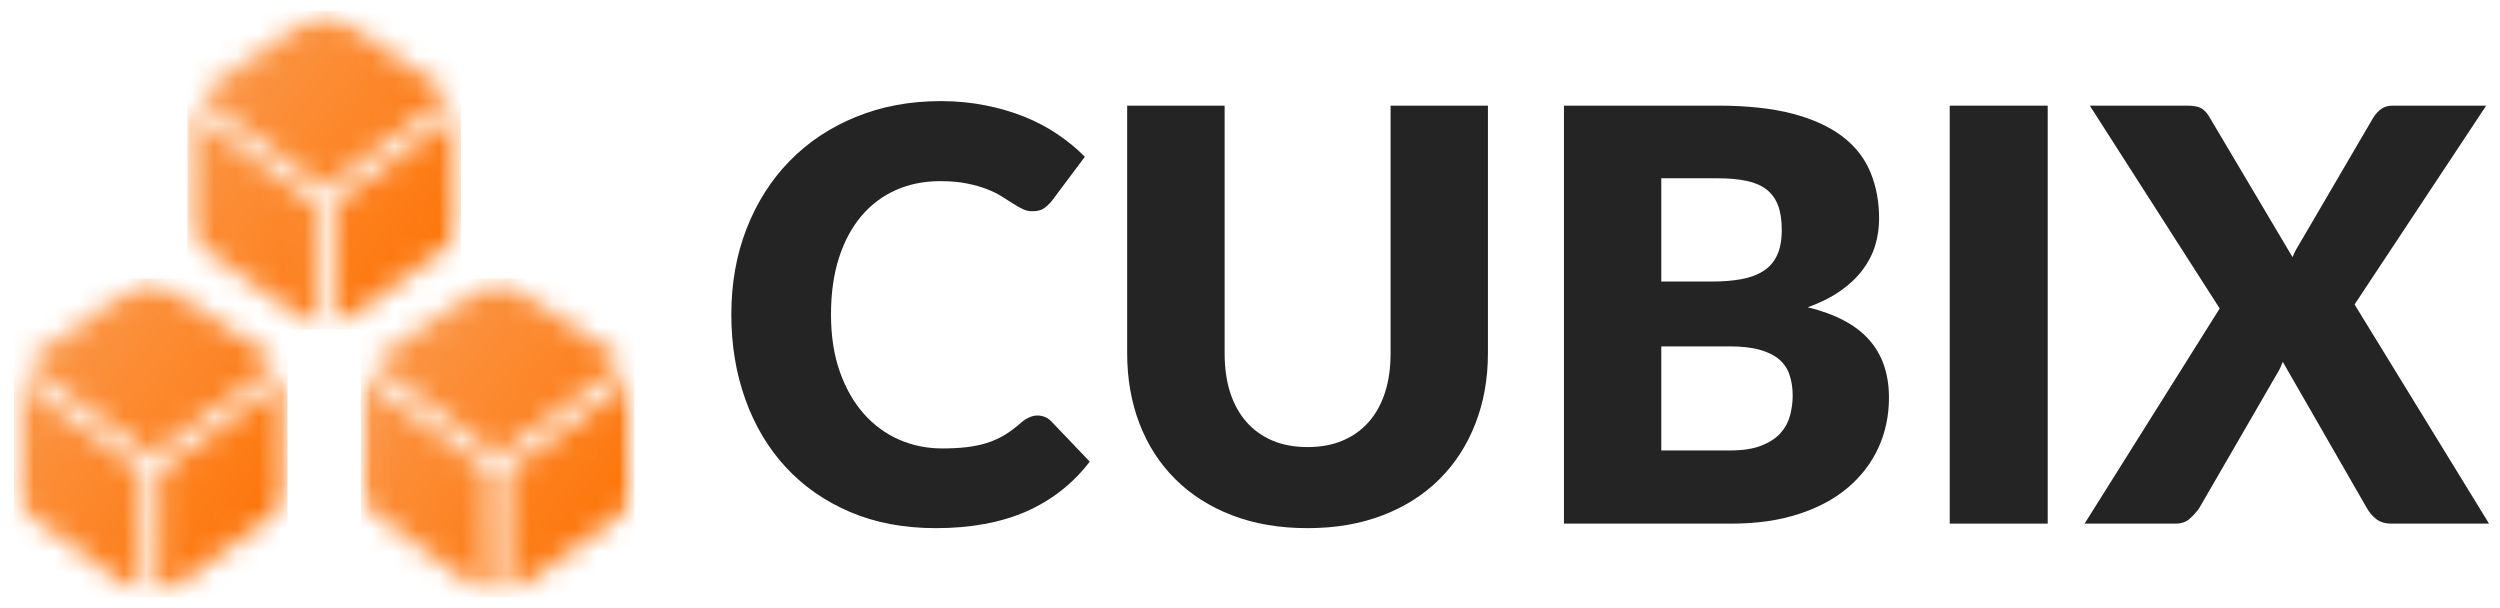 <svg width="111" height="27" viewBox="0 0 111 27" fill="none" xmlns="http://www.w3.org/2000/svg">
<mask id="mask0_2211_549" style="mask-type:luminance" maskUnits="userSpaceOnUse" x="0" y="12" width="13" height="15">
<path d="M0.62 12.368H12.77V26.558H0.62V12.368Z" fill="white"/>
</mask>
<g mask="url(#mask0_2211_549)">
<mask id="mask1_2211_549" style="mask-type:luminance" maskUnits="userSpaceOnUse" x="0" y="12" width="13" height="15">
<path d="M6.271 26.514L0.941 22.629C0.74 22.483 0.62 22.248 0.62 22V16.77L6.271 20.887V26.514ZM7.112 26.514L12.442 22.629C12.645 22.483 12.764 22.248 12.764 22V16.77L7.112 20.887V26.514ZM6.251 12.55L1.021 16.102L6.672 20.22L6.692 20.204L6.711 20.22L12.362 16.102L7.132 12.55C6.866 12.369 6.517 12.369 6.251 12.55Z" fill="white"/>
</mask>
<g mask="url(#mask1_2211_549)">
<path d="M0.62 12.369V26.514H12.764V12.369H0.62Z" fill="url(#paint0_linear_2211_549)"/>
</g>
</g>
<mask id="mask2_2211_549" style="mask-type:luminance" maskUnits="userSpaceOnUse" x="8" y="0" width="13" height="15">
<path d="M8.321 0.484H20.471V14.674H8.321V0.484Z" fill="white"/>
</mask>
<g mask="url(#mask2_2211_549)">
<mask id="mask3_2211_549" style="mask-type:luminance" maskUnits="userSpaceOnUse" x="8" y="0" width="13" height="15">
<path d="M13.973 14.63L8.642 10.745C8.44 10.598 8.321 10.365 8.321 10.117V4.886L13.973 9.004V14.63ZM14.813 14.63L20.144 10.745C20.345 10.598 20.464 10.365 20.464 10.117V4.886L14.813 9.004V14.63ZM13.951 0.666L8.722 4.218L14.373 8.336L14.393 8.321L14.412 8.336L20.063 4.218L14.833 0.666C14.567 0.485 14.217 0.485 13.951 0.666Z" fill="white"/>
</mask>
<g mask="url(#mask3_2211_549)">
<path d="M8.321 0.485V14.63H20.464V0.485H8.321Z" fill="url(#paint1_linear_2211_549)"/>
</g>
</g>
<mask id="mask4_2211_549" style="mask-type:luminance" maskUnits="userSpaceOnUse" x="16" y="12" width="13" height="15">
<path d="M16.022 12.368H28.172V26.558H16.022V12.368Z" fill="white"/>
</mask>
<g mask="url(#mask4_2211_549)">
<mask id="mask5_2211_549" style="mask-type:luminance" maskUnits="userSpaceOnUse" x="16" y="12" width="13" height="15">
<path d="M21.673 26.514L16.342 22.629C16.141 22.483 16.022 22.248 16.022 22V16.77L21.673 20.887V26.514ZM22.514 26.514L27.845 22.629C28.046 22.483 28.165 22.248 28.165 22V16.77L22.514 20.887V26.514ZM21.652 12.55L16.423 16.102L22.074 20.22L22.093 20.204L22.112 20.22L27.763 16.102L22.535 12.55C22.269 12.369 21.918 12.369 21.652 12.55Z" fill="white"/>
</mask>
<g mask="url(#mask5_2211_549)">
<path d="M16.022 12.369V26.514H28.165V12.369H16.022Z" fill="url(#paint2_linear_2211_549)"/>
</g>
</g>
<path d="M46.068 18.449C46.172 18.449 46.273 18.468 46.374 18.505C46.478 18.543 46.577 18.608 46.671 18.702L48.385 20.497C47.634 21.476 46.694 22.213 45.565 22.71C44.434 23.204 43.097 23.45 41.553 23.45C40.137 23.45 38.867 23.211 37.744 22.733C36.623 22.253 35.672 21.59 34.891 20.746C34.111 19.902 33.514 18.901 33.097 17.741C32.679 16.582 32.471 15.322 32.471 13.963C32.471 12.579 32.697 11.309 33.149 10.152C33.601 8.993 34.236 7.993 35.056 7.152C35.875 6.312 36.855 5.659 37.998 5.193C39.14 4.724 40.397 4.489 41.77 4.489C42.469 4.489 43.128 4.553 43.747 4.677C44.365 4.799 44.943 4.968 45.48 5.183C46.017 5.399 46.511 5.66 46.963 5.966C47.415 6.273 47.816 6.604 48.168 6.96L46.709 8.91C46.614 9.029 46.503 9.137 46.374 9.233C46.248 9.331 46.069 9.379 45.837 9.379C45.683 9.379 45.537 9.346 45.4 9.28C45.264 9.212 45.12 9.129 44.967 9.032C44.816 8.932 44.648 8.825 44.463 8.713C44.28 8.598 44.062 8.491 43.808 8.394C43.556 8.295 43.263 8.211 42.928 8.146C42.591 8.078 42.198 8.043 41.746 8.043C41.03 8.043 40.376 8.174 39.783 8.436C39.189 8.699 38.677 9.083 38.248 9.589C37.817 10.096 37.485 10.717 37.249 11.45C37.014 12.185 36.896 13.023 36.896 13.963C36.896 14.917 37.026 15.762 37.287 16.499C37.547 17.237 37.901 17.858 38.347 18.364C38.795 18.871 39.318 19.255 39.914 19.518C40.514 19.78 41.154 19.911 41.836 19.911C42.227 19.911 42.585 19.893 42.909 19.855C43.231 19.818 43.535 19.756 43.818 19.668C44.1 19.577 44.364 19.459 44.609 19.311C44.856 19.161 45.109 18.971 45.367 18.739C45.467 18.655 45.576 18.587 45.696 18.533C45.815 18.477 45.939 18.449 46.068 18.449Z" fill="#242425"/>
<path d="M58.055 19.85C58.635 19.85 59.153 19.756 59.609 19.564C60.066 19.371 60.453 19.096 60.767 18.739C61.084 18.383 61.325 17.95 61.492 17.436C61.658 16.921 61.742 16.337 61.742 15.683V4.691H66.064V15.683C66.064 16.821 65.877 17.866 65.503 18.819C65.133 19.77 64.602 20.589 63.912 21.275C63.221 21.963 62.382 22.498 61.393 22.878C60.404 23.259 59.291 23.45 58.055 23.45C56.808 23.45 55.691 23.259 54.703 22.878C53.714 22.498 52.873 21.963 52.184 21.275C51.493 20.589 50.964 19.77 50.597 18.819C50.23 17.866 50.046 16.821 50.046 15.683V4.691H54.373V15.669C54.373 16.325 54.454 16.91 54.618 17.422C54.784 17.936 55.025 18.373 55.343 18.735C55.66 19.095 56.046 19.371 56.501 19.564C56.955 19.756 57.473 19.85 58.055 19.85Z" fill="#242425"/>
<path d="M76.808 20C77.378 20 77.844 19.929 78.206 19.785C78.57 19.642 78.853 19.456 79.058 19.227C79.262 18.996 79.402 18.737 79.477 18.449C79.555 18.158 79.595 17.865 79.595 17.568C79.595 17.23 79.549 16.925 79.458 16.654C79.37 16.382 79.218 16.152 79.002 15.964C78.785 15.777 78.498 15.634 78.14 15.533C77.782 15.43 77.33 15.379 76.784 15.379H73.761V20H76.808ZM73.761 7.916V12.5H76.016C76.493 12.5 76.923 12.466 77.307 12.397C77.689 12.329 78.014 12.21 78.281 12.041C78.551 11.872 78.757 11.64 78.898 11.343C79.039 11.046 79.11 10.672 79.11 10.222C79.11 9.779 79.055 9.411 78.945 9.121C78.834 8.828 78.664 8.591 78.432 8.413C78.202 8.235 77.91 8.108 77.556 8.033C77.201 7.956 76.78 7.916 76.294 7.916H73.761ZM76.294 4.691C77.584 4.691 78.681 4.811 79.585 5.047C80.489 5.285 81.226 5.622 81.798 6.055C82.369 6.49 82.784 7.016 83.041 7.635C83.302 8.254 83.432 8.946 83.432 9.711C83.432 10.127 83.372 10.529 83.253 10.916C83.133 11.3 82.945 11.661 82.688 11.999C82.434 12.334 82.106 12.641 81.704 12.922C81.305 13.201 80.825 13.441 80.263 13.644C81.49 13.942 82.397 14.421 82.985 15.083C83.575 15.746 83.87 16.604 83.87 17.657C83.87 18.448 83.716 19.184 83.409 19.864C83.1 20.543 82.65 21.135 82.057 21.641C81.466 22.145 80.735 22.539 79.863 22.822C78.993 23.107 78 23.249 76.883 23.249H69.439V4.691H76.294Z" fill="#242425"/>
<path d="M90.918 23.249H86.567V4.691H90.918V23.249Z" fill="#242425"/>
<path d="M110.513 23.249H106.191C105.909 23.249 105.679 23.182 105.504 23.047C105.331 22.91 105.193 22.747 105.089 22.56L101.356 16.068C101.286 16.253 101.21 16.413 101.125 16.55L97.646 22.56C97.526 22.732 97.384 22.89 97.222 23.033C97.062 23.177 96.852 23.249 96.596 23.249H92.556L98.554 13.696L92.787 4.691H97.109C97.391 4.691 97.599 4.729 97.73 4.804C97.862 4.876 97.978 4.996 98.079 5.164L101.789 11.418C101.833 11.309 101.881 11.202 101.935 11.099C101.991 10.996 102.054 10.89 102.123 10.78L105.372 5.225C105.491 5.041 105.617 4.907 105.749 4.822C105.88 4.736 106.045 4.691 106.243 4.691H110.386L104.543 13.518L110.513 23.249Z" fill="#242425"/>
<defs>
<linearGradient id="paint0_linear_2211_549" x1="-0.692" y1="14.201" x2="14.029" y2="24.746" gradientUnits="userSpaceOnUse">
<stop stop-color="#FA9D54"/>
<stop offset="0.008" stop-color="#FA9D54"/>
<stop offset="0.016" stop-color="#FA9D53"/>
<stop offset="0.023" stop-color="#FA9C52"/>
<stop offset="0.031" stop-color="#FA9C52"/>
<stop offset="0.039" stop-color="#FA9C51"/>
<stop offset="0.047" stop-color="#FA9B50"/>
<stop offset="0.055" stop-color="#FA9B50"/>
<stop offset="0.062" stop-color="#FA9A4F"/>
<stop offset="0.07" stop-color="#FA9A4E"/>
<stop offset="0.078" stop-color="#FB9A4E"/>
<stop offset="0.086" stop-color="#FB994D"/>
<stop offset="0.094" stop-color="#FB994C"/>
<stop offset="0.102" stop-color="#FB994B"/>
<stop offset="0.109" stop-color="#FB984B"/>
<stop offset="0.117" stop-color="#FB984A"/>
<stop offset="0.125" stop-color="#FB9849"/>
<stop offset="0.133" stop-color="#FB9749"/>
<stop offset="0.141" stop-color="#FB9748"/>
<stop offset="0.148" stop-color="#FB9647"/>
<stop offset="0.156" stop-color="#FB9647"/>
<stop offset="0.164" stop-color="#FB9646"/>
<stop offset="0.172" stop-color="#FB9545"/>
<stop offset="0.18" stop-color="#FB9545"/>
<stop offset="0.188" stop-color="#FB9544"/>
<stop offset="0.195" stop-color="#FB9443"/>
<stop offset="0.203" stop-color="#FB9443"/>
<stop offset="0.211" stop-color="#FB9442"/>
<stop offset="0.219" stop-color="#FB9341"/>
<stop offset="0.227" stop-color="#FB9341"/>
<stop offset="0.234" stop-color="#FB9240"/>
<stop offset="0.242" stop-color="#FB923F"/>
<stop offset="0.25" stop-color="#FB923E"/>
<stop offset="0.258" stop-color="#FB913E"/>
<stop offset="0.266" stop-color="#FB913D"/>
<stop offset="0.273" stop-color="#FB913C"/>
<stop offset="0.281" stop-color="#FB903C"/>
<stop offset="0.289" stop-color="#FB903B"/>
<stop offset="0.297" stop-color="#FB8F3A"/>
<stop offset="0.305" stop-color="#FB8F3A"/>
<stop offset="0.312" stop-color="#FB8F39"/>
<stop offset="0.32" stop-color="#FB8E38"/>
<stop offset="0.328" stop-color="#FC8E38"/>
<stop offset="0.336" stop-color="#FC8E37"/>
<stop offset="0.344" stop-color="#FC8D36"/>
<stop offset="0.352" stop-color="#FC8D36"/>
<stop offset="0.359" stop-color="#FC8D35"/>
<stop offset="0.367" stop-color="#FC8C34"/>
<stop offset="0.375" stop-color="#FC8C33"/>
<stop offset="0.383" stop-color="#FC8B33"/>
<stop offset="0.391" stop-color="#FC8B32"/>
<stop offset="0.398" stop-color="#FC8B31"/>
<stop offset="0.406" stop-color="#FC8A31"/>
<stop offset="0.414" stop-color="#FC8A30"/>
<stop offset="0.422" stop-color="#FC8A2F"/>
<stop offset="0.43" stop-color="#FC892F"/>
<stop offset="0.438" stop-color="#FC892E"/>
<stop offset="0.445" stop-color="#FC892D"/>
<stop offset="0.453" stop-color="#FC882D"/>
<stop offset="0.455" stop-color="#FC882C"/>
<stop offset="0.461" stop-color="#FC882C"/>
<stop offset="0.469" stop-color="#FC872B"/>
<stop offset="0.477" stop-color="#FC872B"/>
<stop offset="0.484" stop-color="#FC872A"/>
<stop offset="0.492" stop-color="#FC8629"/>
<stop offset="0.5" stop-color="#FC8629"/>
<stop offset="0.508" stop-color="#FC8628"/>
<stop offset="0.516" stop-color="#FC8527"/>
<stop offset="0.523" stop-color="#FC8526"/>
<stop offset="0.531" stop-color="#FC8526"/>
<stop offset="0.539" stop-color="#FC8425"/>
<stop offset="0.545" stop-color="#FC8424"/>
<stop offset="0.547" stop-color="#FC8424"/>
<stop offset="0.555" stop-color="#FC8324"/>
<stop offset="0.562" stop-color="#FC8323"/>
<stop offset="0.57" stop-color="#FC8322"/>
<stop offset="0.578" stop-color="#FC8222"/>
<stop offset="0.586" stop-color="#FD8221"/>
<stop offset="0.594" stop-color="#FD8220"/>
<stop offset="0.602" stop-color="#FD8120"/>
<stop offset="0.609" stop-color="#FD811F"/>
<stop offset="0.617" stop-color="#FD811E"/>
<stop offset="0.625" stop-color="#FD801E"/>
<stop offset="0.633" stop-color="#FD801D"/>
<stop offset="0.641" stop-color="#FD7F1C"/>
<stop offset="0.648" stop-color="#FD7F1B"/>
<stop offset="0.656" stop-color="#FD7F1B"/>
<stop offset="0.664" stop-color="#FD7E1A"/>
<stop offset="0.672" stop-color="#FD7E19"/>
<stop offset="0.68" stop-color="#FD7E19"/>
<stop offset="0.688" stop-color="#FD7D18"/>
<stop offset="0.695" stop-color="#FD7D17"/>
<stop offset="0.703" stop-color="#FD7D17"/>
<stop offset="0.711" stop-color="#FD7C16"/>
<stop offset="0.719" stop-color="#FD7C15"/>
<stop offset="0.727" stop-color="#FD7B15"/>
<stop offset="0.734" stop-color="#FD7B14"/>
<stop offset="0.742" stop-color="#FD7B13"/>
<stop offset="0.75" stop-color="#FD7A13"/>
<stop offset="0.758" stop-color="#FD7A12"/>
<stop offset="0.766" stop-color="#FD7A11"/>
<stop offset="0.773" stop-color="#FD7911"/>
<stop offset="0.781" stop-color="#FD7910"/>
<stop offset="0.789" stop-color="#FD780F"/>
<stop offset="0.797" stop-color="#FD780E"/>
<stop offset="0.805" stop-color="#FD780E"/>
<stop offset="0.812" stop-color="#FD770D"/>
<stop offset="0.82" stop-color="#FD770C"/>
<stop offset="0.828" stop-color="#FD770C"/>
<stop offset="0.836" stop-color="#FE760B"/>
<stop offset="0.844" stop-color="#FE760A"/>
<stop offset="0.852" stop-color="#FE760A"/>
<stop offset="0.859" stop-color="#FE7509"/>
<stop offset="0.867" stop-color="#FE7508"/>
<stop offset="0.875" stop-color="#FE7408"/>
<stop offset="0.883" stop-color="#FE7407"/>
<stop offset="0.891" stop-color="#FE7406"/>
<stop offset="0.898" stop-color="#FE7306"/>
<stop offset="0.906" stop-color="#FE7305"/>
<stop offset="0.914" stop-color="#FE7304"/>
<stop offset="0.922" stop-color="#FE7203"/>
<stop offset="0.93" stop-color="#FE7203"/>
<stop offset="0.938" stop-color="#FE7202"/>
<stop offset="1" stop-color="#FE7101"/>
</linearGradient>
<linearGradient id="paint1_linear_2211_549" x1="7.009" y1="2.317" x2="21.73" y2="12.863" gradientUnits="userSpaceOnUse">
<stop stop-color="#FA9D54"/>
<stop offset="0.008" stop-color="#FA9D54"/>
<stop offset="0.016" stop-color="#FA9D53"/>
<stop offset="0.023" stop-color="#FA9C52"/>
<stop offset="0.031" stop-color="#FA9C52"/>
<stop offset="0.039" stop-color="#FA9C51"/>
<stop offset="0.047" stop-color="#FA9B50"/>
<stop offset="0.055" stop-color="#FA9B50"/>
<stop offset="0.062" stop-color="#FA9A4F"/>
<stop offset="0.07" stop-color="#FA9A4E"/>
<stop offset="0.078" stop-color="#FB9A4E"/>
<stop offset="0.086" stop-color="#FB994D"/>
<stop offset="0.094" stop-color="#FB994C"/>
<stop offset="0.102" stop-color="#FB994B"/>
<stop offset="0.109" stop-color="#FB984B"/>
<stop offset="0.117" stop-color="#FB984A"/>
<stop offset="0.125" stop-color="#FB9849"/>
<stop offset="0.133" stop-color="#FB9749"/>
<stop offset="0.141" stop-color="#FB9748"/>
<stop offset="0.148" stop-color="#FB9647"/>
<stop offset="0.156" stop-color="#FB9647"/>
<stop offset="0.164" stop-color="#FB9646"/>
<stop offset="0.172" stop-color="#FB9545"/>
<stop offset="0.18" stop-color="#FB9545"/>
<stop offset="0.188" stop-color="#FB9544"/>
<stop offset="0.195" stop-color="#FB9443"/>
<stop offset="0.203" stop-color="#FB9443"/>
<stop offset="0.211" stop-color="#FB9442"/>
<stop offset="0.219" stop-color="#FB9341"/>
<stop offset="0.227" stop-color="#FB9341"/>
<stop offset="0.234" stop-color="#FB9240"/>
<stop offset="0.242" stop-color="#FB923F"/>
<stop offset="0.25" stop-color="#FB923E"/>
<stop offset="0.258" stop-color="#FB913E"/>
<stop offset="0.266" stop-color="#FB913D"/>
<stop offset="0.273" stop-color="#FB913C"/>
<stop offset="0.281" stop-color="#FB903C"/>
<stop offset="0.289" stop-color="#FB903B"/>
<stop offset="0.297" stop-color="#FB8F3A"/>
<stop offset="0.305" stop-color="#FB8F3A"/>
<stop offset="0.312" stop-color="#FB8F39"/>
<stop offset="0.32" stop-color="#FB8E38"/>
<stop offset="0.328" stop-color="#FC8E38"/>
<stop offset="0.336" stop-color="#FC8E37"/>
<stop offset="0.344" stop-color="#FC8D36"/>
<stop offset="0.352" stop-color="#FC8D36"/>
<stop offset="0.359" stop-color="#FC8D35"/>
<stop offset="0.367" stop-color="#FC8C34"/>
<stop offset="0.375" stop-color="#FC8C33"/>
<stop offset="0.383" stop-color="#FC8B33"/>
<stop offset="0.391" stop-color="#FC8B32"/>
<stop offset="0.398" stop-color="#FC8B31"/>
<stop offset="0.406" stop-color="#FC8A31"/>
<stop offset="0.414" stop-color="#FC8A30"/>
<stop offset="0.422" stop-color="#FC8A2F"/>
<stop offset="0.43" stop-color="#FC892F"/>
<stop offset="0.438" stop-color="#FC892E"/>
<stop offset="0.445" stop-color="#FC892D"/>
<stop offset="0.453" stop-color="#FC882D"/>
<stop offset="0.455" stop-color="#FC882C"/>
<stop offset="0.461" stop-color="#FC882C"/>
<stop offset="0.469" stop-color="#FC872B"/>
<stop offset="0.477" stop-color="#FC872B"/>
<stop offset="0.484" stop-color="#FC872A"/>
<stop offset="0.492" stop-color="#FC8629"/>
<stop offset="0.5" stop-color="#FC8629"/>
<stop offset="0.508" stop-color="#FC8628"/>
<stop offset="0.516" stop-color="#FC8527"/>
<stop offset="0.523" stop-color="#FC8526"/>
<stop offset="0.531" stop-color="#FC8526"/>
<stop offset="0.539" stop-color="#FC8425"/>
<stop offset="0.545" stop-color="#FC8424"/>
<stop offset="0.547" stop-color="#FC8424"/>
<stop offset="0.555" stop-color="#FC8324"/>
<stop offset="0.562" stop-color="#FC8323"/>
<stop offset="0.57" stop-color="#FC8322"/>
<stop offset="0.578" stop-color="#FC8222"/>
<stop offset="0.586" stop-color="#FD8221"/>
<stop offset="0.594" stop-color="#FD8220"/>
<stop offset="0.602" stop-color="#FD8120"/>
<stop offset="0.609" stop-color="#FD811F"/>
<stop offset="0.617" stop-color="#FD811E"/>
<stop offset="0.625" stop-color="#FD801E"/>
<stop offset="0.633" stop-color="#FD801D"/>
<stop offset="0.641" stop-color="#FD7F1C"/>
<stop offset="0.648" stop-color="#FD7F1B"/>
<stop offset="0.656" stop-color="#FD7F1B"/>
<stop offset="0.664" stop-color="#FD7E1A"/>
<stop offset="0.672" stop-color="#FD7E19"/>
<stop offset="0.68" stop-color="#FD7E19"/>
<stop offset="0.688" stop-color="#FD7D18"/>
<stop offset="0.695" stop-color="#FD7D17"/>
<stop offset="0.703" stop-color="#FD7D17"/>
<stop offset="0.711" stop-color="#FD7C16"/>
<stop offset="0.719" stop-color="#FD7C15"/>
<stop offset="0.727" stop-color="#FD7B15"/>
<stop offset="0.734" stop-color="#FD7B14"/>
<stop offset="0.742" stop-color="#FD7B13"/>
<stop offset="0.75" stop-color="#FD7A13"/>
<stop offset="0.758" stop-color="#FD7A12"/>
<stop offset="0.766" stop-color="#FD7A11"/>
<stop offset="0.773" stop-color="#FD7911"/>
<stop offset="0.781" stop-color="#FD7910"/>
<stop offset="0.789" stop-color="#FD780F"/>
<stop offset="0.797" stop-color="#FD780E"/>
<stop offset="0.805" stop-color="#FD780E"/>
<stop offset="0.812" stop-color="#FD770D"/>
<stop offset="0.82" stop-color="#FD770C"/>
<stop offset="0.828" stop-color="#FD770C"/>
<stop offset="0.836" stop-color="#FE760B"/>
<stop offset="0.844" stop-color="#FE760A"/>
<stop offset="0.852" stop-color="#FE760A"/>
<stop offset="0.859" stop-color="#FE7509"/>
<stop offset="0.867" stop-color="#FE7508"/>
<stop offset="0.875" stop-color="#FE7408"/>
<stop offset="0.883" stop-color="#FE7407"/>
<stop offset="0.891" stop-color="#FE7406"/>
<stop offset="0.898" stop-color="#FE7306"/>
<stop offset="0.906" stop-color="#FE7305"/>
<stop offset="0.914" stop-color="#FE7304"/>
<stop offset="0.922" stop-color="#FE7203"/>
<stop offset="0.93" stop-color="#FE7203"/>
<stop offset="0.938" stop-color="#FE7202"/>
<stop offset="1" stop-color="#FE7101"/>
</linearGradient>
<linearGradient id="paint2_linear_2211_549" x1="14.709" y1="14.201" x2="29.431" y2="24.746" gradientUnits="userSpaceOnUse">
<stop stop-color="#FA9D54"/>
<stop offset="0.008" stop-color="#FA9D54"/>
<stop offset="0.016" stop-color="#FA9D53"/>
<stop offset="0.023" stop-color="#FA9C52"/>
<stop offset="0.031" stop-color="#FA9C52"/>
<stop offset="0.039" stop-color="#FA9C51"/>
<stop offset="0.047" stop-color="#FA9B50"/>
<stop offset="0.055" stop-color="#FA9B50"/>
<stop offset="0.062" stop-color="#FA9A4F"/>
<stop offset="0.07" stop-color="#FA9A4E"/>
<stop offset="0.078" stop-color="#FB9A4E"/>
<stop offset="0.086" stop-color="#FB994D"/>
<stop offset="0.094" stop-color="#FB994C"/>
<stop offset="0.102" stop-color="#FB994B"/>
<stop offset="0.109" stop-color="#FB984B"/>
<stop offset="0.117" stop-color="#FB984A"/>
<stop offset="0.125" stop-color="#FB9849"/>
<stop offset="0.133" stop-color="#FB9749"/>
<stop offset="0.141" stop-color="#FB9748"/>
<stop offset="0.148" stop-color="#FB9647"/>
<stop offset="0.156" stop-color="#FB9647"/>
<stop offset="0.164" stop-color="#FB9646"/>
<stop offset="0.172" stop-color="#FB9545"/>
<stop offset="0.18" stop-color="#FB9545"/>
<stop offset="0.188" stop-color="#FB9544"/>
<stop offset="0.195" stop-color="#FB9443"/>
<stop offset="0.203" stop-color="#FB9443"/>
<stop offset="0.211" stop-color="#FB9442"/>
<stop offset="0.219" stop-color="#FB9341"/>
<stop offset="0.227" stop-color="#FB9341"/>
<stop offset="0.234" stop-color="#FB9240"/>
<stop offset="0.242" stop-color="#FB923F"/>
<stop offset="0.25" stop-color="#FB923E"/>
<stop offset="0.258" stop-color="#FB913E"/>
<stop offset="0.266" stop-color="#FB913D"/>
<stop offset="0.273" stop-color="#FB913C"/>
<stop offset="0.281" stop-color="#FB903C"/>
<stop offset="0.289" stop-color="#FB903B"/>
<stop offset="0.297" stop-color="#FB8F3A"/>
<stop offset="0.305" stop-color="#FB8F3A"/>
<stop offset="0.312" stop-color="#FB8F39"/>
<stop offset="0.32" stop-color="#FB8E38"/>
<stop offset="0.328" stop-color="#FC8E38"/>
<stop offset="0.336" stop-color="#FC8E37"/>
<stop offset="0.344" stop-color="#FC8D36"/>
<stop offset="0.352" stop-color="#FC8D36"/>
<stop offset="0.359" stop-color="#FC8D35"/>
<stop offset="0.367" stop-color="#FC8C34"/>
<stop offset="0.375" stop-color="#FC8C33"/>
<stop offset="0.383" stop-color="#FC8B33"/>
<stop offset="0.391" stop-color="#FC8B32"/>
<stop offset="0.398" stop-color="#FC8B31"/>
<stop offset="0.406" stop-color="#FC8A31"/>
<stop offset="0.414" stop-color="#FC8A30"/>
<stop offset="0.422" stop-color="#FC8A2F"/>
<stop offset="0.43" stop-color="#FC892F"/>
<stop offset="0.438" stop-color="#FC892E"/>
<stop offset="0.445" stop-color="#FC892D"/>
<stop offset="0.453" stop-color="#FC882D"/>
<stop offset="0.455" stop-color="#FC882C"/>
<stop offset="0.461" stop-color="#FC882C"/>
<stop offset="0.469" stop-color="#FC872B"/>
<stop offset="0.477" stop-color="#FC872B"/>
<stop offset="0.484" stop-color="#FC872A"/>
<stop offset="0.492" stop-color="#FC8629"/>
<stop offset="0.5" stop-color="#FC8629"/>
<stop offset="0.508" stop-color="#FC8628"/>
<stop offset="0.516" stop-color="#FC8527"/>
<stop offset="0.523" stop-color="#FC8526"/>
<stop offset="0.531" stop-color="#FC8526"/>
<stop offset="0.539" stop-color="#FC8425"/>
<stop offset="0.545" stop-color="#FC8424"/>
<stop offset="0.547" stop-color="#FC8424"/>
<stop offset="0.555" stop-color="#FC8324"/>
<stop offset="0.562" stop-color="#FC8323"/>
<stop offset="0.57" stop-color="#FC8322"/>
<stop offset="0.578" stop-color="#FC8222"/>
<stop offset="0.586" stop-color="#FD8221"/>
<stop offset="0.594" stop-color="#FD8220"/>
<stop offset="0.602" stop-color="#FD8120"/>
<stop offset="0.609" stop-color="#FD811F"/>
<stop offset="0.617" stop-color="#FD811E"/>
<stop offset="0.625" stop-color="#FD801E"/>
<stop offset="0.633" stop-color="#FD801D"/>
<stop offset="0.641" stop-color="#FD7F1C"/>
<stop offset="0.648" stop-color="#FD7F1B"/>
<stop offset="0.656" stop-color="#FD7F1B"/>
<stop offset="0.664" stop-color="#FD7E1A"/>
<stop offset="0.672" stop-color="#FD7E19"/>
<stop offset="0.68" stop-color="#FD7E19"/>
<stop offset="0.688" stop-color="#FD7D18"/>
<stop offset="0.695" stop-color="#FD7D17"/>
<stop offset="0.703" stop-color="#FD7D17"/>
<stop offset="0.711" stop-color="#FD7C16"/>
<stop offset="0.719" stop-color="#FD7C15"/>
<stop offset="0.727" stop-color="#FD7B15"/>
<stop offset="0.734" stop-color="#FD7B14"/>
<stop offset="0.742" stop-color="#FD7B13"/>
<stop offset="0.75" stop-color="#FD7A13"/>
<stop offset="0.758" stop-color="#FD7A12"/>
<stop offset="0.766" stop-color="#FD7A11"/>
<stop offset="0.773" stop-color="#FD7911"/>
<stop offset="0.781" stop-color="#FD7910"/>
<stop offset="0.789" stop-color="#FD780F"/>
<stop offset="0.797" stop-color="#FD780E"/>
<stop offset="0.805" stop-color="#FD780E"/>
<stop offset="0.812" stop-color="#FD770D"/>
<stop offset="0.82" stop-color="#FD770C"/>
<stop offset="0.828" stop-color="#FD770C"/>
<stop offset="0.836" stop-color="#FE760B"/>
<stop offset="0.844" stop-color="#FE760A"/>
<stop offset="0.852" stop-color="#FE760A"/>
<stop offset="0.859" stop-color="#FE7509"/>
<stop offset="0.867" stop-color="#FE7508"/>
<stop offset="0.875" stop-color="#FE7408"/>
<stop offset="0.883" stop-color="#FE7407"/>
<stop offset="0.891" stop-color="#FE7406"/>
<stop offset="0.898" stop-color="#FE7306"/>
<stop offset="0.906" stop-color="#FE7305"/>
<stop offset="0.914" stop-color="#FE7304"/>
<stop offset="0.922" stop-color="#FE7203"/>
<stop offset="0.93" stop-color="#FE7203"/>
<stop offset="0.938" stop-color="#FE7202"/>
<stop offset="1" stop-color="#FE7101"/>
</linearGradient>
</defs>
</svg>
